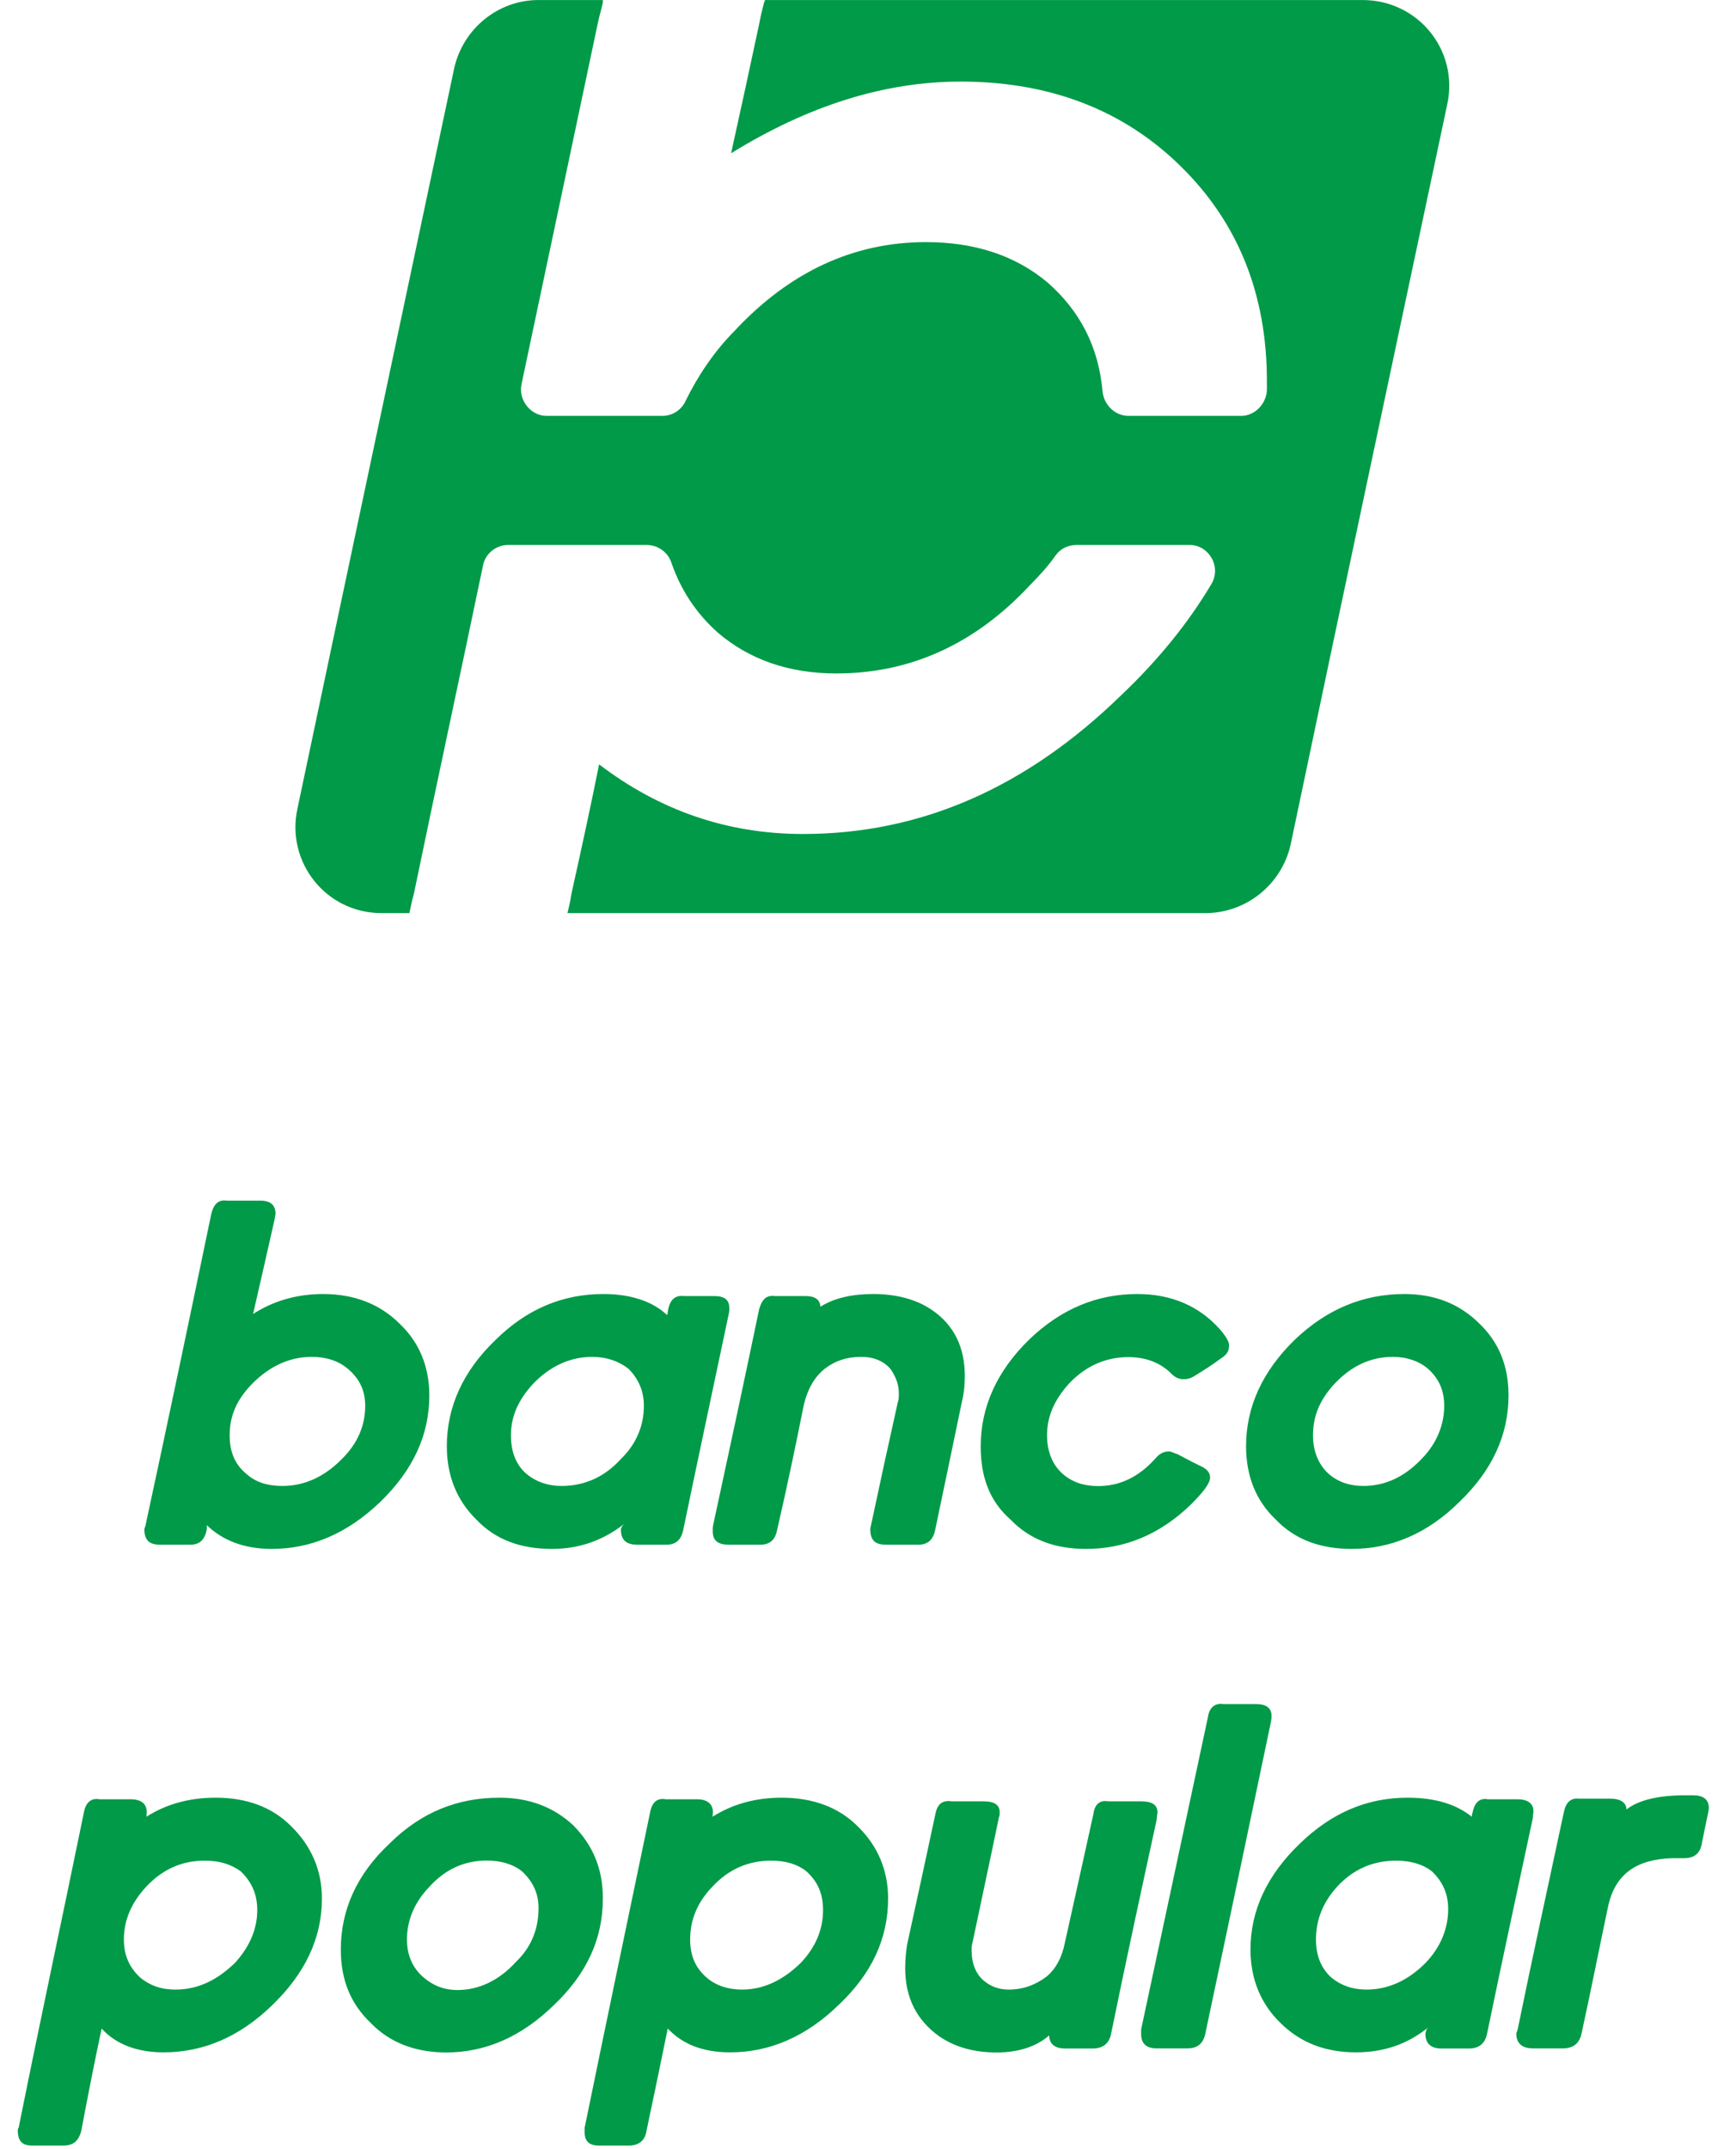 <?xml version="1.0" encoding="UTF-8"?>
<svg width="59px" height="73px" viewBox="0 0 59 73" version="1.1" xmlns="http://www.w3.org/2000/svg" xmlns:xlink="http://www.w3.org/1999/xlink">
    <!-- Generator: sketchtool 53.2 (72643) - https://sketchapp.com -->
    <title>333DEF30-5156-40EB-86D6-B74167B74B5A</title>
    <desc>Created with sketchtool.</desc>
    <g id="Comprar-producto-(Desktop-|-1280)" stroke="none" stroke-width="1" fill="none" fill-rule="evenodd">
        <g id="[5.3]-Comprar-producto-(Desktop-|-1280)" transform="translate(-712, -602)" fill="#009A48">
            <g id="Páginas-/-Desktop-/-Inicio">
                <g id="Componentes-/-Desktop-/-Checkout-/-Contenido-/-C" transform="translate(170, 144)">
                    <g id="Moléculas-/-Desktop-/-Ícono-Compuesto-/-Medio-de-pago-/-Pagar-Copy-7" transform="translate(503, 403)">
                        <g id="Icono" style="mix-blend-mode: multiply;" transform="translate(32, 55)">
                            <path d="M33.001,0.001 L32.968,0.085 C32.909,0.304 32.847,0.559 32.807,0.789 C32.493,2.264 32.168,3.757 31.847,5.206 C34.461,3.592 37.052,2.771 39.654,2.771 C42.666,2.771 45.17,3.731 47.108,5.629 C49.068,7.538 50.057,9.987 50.057,12.94 L50.057,13.254 C50.035,13.721 49.645,14.126 49.185,14.126 L45.348,14.126 C44.889,14.126 44.516,13.743 44.472,13.301 C44.337,11.776 43.702,10.557 42.596,9.589 C41.509,8.684 40.144,8.224 38.465,8.224 C36.019,8.224 33.847,9.228 31.986,11.217 C31.252,11.954 30.716,12.779 30.307,13.604 C30.172,13.922 29.851,14.126 29.515,14.126 L25.573,14.126 C25.033,14.126 24.606,13.582 24.726,13.042 C25.591,8.954 26.452,4.892 27.317,0.789 C27.361,0.559 27.445,0.304 27.489,0.085 L27.489,0.001 L25.299,0.001 C23.912,0.001 22.726,0.994 22.434,2.329 C20.656,10.735 18.875,19.079 17.108,27.471 C16.714,29.296 18.09,31.015 19.963,31.015 L20.912,31.015 C20.963,30.814 20.996,30.591 21.065,30.365 C21.835,26.638 22.642,22.926 23.419,19.192 C23.496,18.806 23.861,18.51 24.27,18.51 L28.971,18.51 C29.343,18.51 29.694,18.74 29.818,19.112 C30.128,20.01 30.632,20.809 31.405,21.496 C32.468,22.401 33.807,22.875 35.424,22.875 C37.943,22.875 40.144,21.875 42.005,19.875 C42.319,19.561 42.633,19.214 42.874,18.868 C43.042,18.634 43.297,18.51 43.6,18.51 L47.433,18.51 C48.075,18.51 48.517,19.233 48.177,19.828 C47.4,21.138 46.381,22.401 45.126,23.594 C41.899,26.744 38.311,28.328 34.293,28.328 C31.712,28.328 29.409,27.525 27.361,25.963 C27.066,27.438 26.744,28.905 26.42,30.365 C26.387,30.591 26.336,30.814 26.285,31.015 L47.966,31.015 C49.349,31.015 50.55,30.051 50.86,28.704 C52.616,20.331 54.404,11.954 56.185,3.552 C56.587,1.702 55.189,0.001 53.309,0.001 L33.001,0.001 M52.353,47.005 C51.86,47.542 51.623,48.093 51.623,48.754 C51.623,49.294 51.813,49.754 52.163,50.068 C52.492,50.349 52.886,50.473 53.335,50.473 C54.079,50.473 54.733,50.166 55.313,49.557 C55.828,49.035 56.083,48.396 56.083,47.754 C56.083,47.21 55.897,46.819 55.525,46.487 C55.218,46.228 54.809,46.089 54.338,46.089 C53.572,46.089 52.922,46.403 52.353,47.005 M52.944,52.612 C51.897,52.612 51.028,52.309 50.367,51.623 C49.703,50.995 49.349,50.166 49.349,49.122 C49.349,47.787 49.907,46.575 51.006,45.505 C52.097,44.465 53.335,43.954 54.733,43.954 C55.758,43.954 56.59,44.286 57.251,44.932 C57.945,45.582 58.269,46.403 58.269,47.396 C58.269,48.736 57.718,49.94 56.601,51.013 C55.525,52.083 54.287,52.612 52.944,52.612 M43.907,52.612 C45.228,52.612 46.414,52.123 47.458,51.119 C47.893,50.688 48.126,50.382 48.126,50.188 C48.126,50.02 48.02,49.893 47.79,49.79 C47.553,49.681 47.279,49.528 47.017,49.393 C46.918,49.367 46.805,49.301 46.739,49.301 C46.531,49.301 46.4,49.385 46.265,49.542 C45.703,50.17 45.06,50.477 44.323,50.477 C43.841,50.477 43.45,50.349 43.126,50.071 C42.764,49.754 42.585,49.301 42.585,48.754 C42.585,48.093 42.841,47.546 43.323,47.005 C43.888,46.403 44.571,46.097 45.348,46.097 C45.925,46.097 46.4,46.275 46.765,46.615 C46.918,46.783 47.06,46.848 47.228,46.848 C47.323,46.848 47.429,46.834 47.575,46.75 C47.893,46.556 48.181,46.374 48.466,46.162 C48.688,46.024 48.772,45.903 48.772,45.699 C48.772,45.582 48.688,45.421 48.466,45.159 C47.765,44.37 46.823,43.954 45.655,43.954 C44.279,43.954 43.06,44.461 41.972,45.505 C40.881,46.575 40.33,47.787 40.33,49.13 C40.33,50.17 40.633,50.995 41.348,51.619 C42.009,52.305 42.87,52.612 43.907,52.612 M31.223,52.017 C31.223,52.331 31.405,52.469 31.774,52.469 L32.778,52.469 C33.136,52.484 33.336,52.331 33.406,51.991 C33.734,50.575 34.037,49.126 34.318,47.721 C34.446,47.188 34.672,46.775 35.037,46.487 C35.373,46.228 35.771,46.089 36.26,46.089 C36.698,46.089 37.034,46.228 37.275,46.513 C37.443,46.768 37.548,47.02 37.548,47.327 C37.548,47.465 37.548,47.538 37.512,47.633 C37.198,49.035 36.891,50.451 36.596,51.838 C36.578,51.907 36.578,51.94 36.578,51.94 C36.578,52.331 36.753,52.469 37.121,52.469 L38.158,52.469 C38.501,52.484 38.702,52.331 38.778,51.991 C39.089,50.517 39.395,49.035 39.698,47.582 C39.768,47.297 39.79,47.002 39.79,46.735 C39.79,45.768 39.428,45.002 38.654,44.483 C38.143,44.14 37.475,43.954 36.68,43.954 C35.953,43.954 35.344,44.093 34.884,44.385 C34.866,44.14 34.698,44.023 34.369,44.023 L33.336,44.023 C33.052,43.987 32.906,44.122 32.803,44.458 C32.289,46.925 31.763,49.382 31.23,51.838 C31.223,51.907 31.223,51.948 31.223,51.948 M25.117,47.005 C24.624,47.542 24.365,48.093 24.365,48.754 C24.365,49.33 24.547,49.768 24.898,50.068 C25.244,50.349 25.646,50.473 26.08,50.473 C26.872,50.473 27.551,50.166 28.102,49.557 C28.642,49.035 28.883,48.403 28.883,47.754 C28.883,47.228 28.686,46.819 28.354,46.487 C28.015,46.228 27.606,46.089 27.128,46.089 C26.376,46.089 25.693,46.403 25.117,47.005 M25.763,52.612 C24.708,52.612 23.846,52.309 23.182,51.608 C22.521,50.955 22.186,50.126 22.186,49.122 C22.186,47.801 22.726,46.582 23.839,45.516 C24.898,44.465 26.124,43.954 27.507,43.954 C28.423,43.954 29.172,44.195 29.672,44.669 C29.694,44.633 29.694,44.531 29.712,44.465 C29.785,44.126 29.96,43.991 30.245,44.023 L31.252,44.023 C31.628,44.023 31.789,44.137 31.789,44.465 C31.789,44.465 31.789,44.531 31.767,44.633 C31.249,47.089 30.727,49.524 30.216,51.988 C30.139,52.327 29.945,52.484 29.595,52.469 L28.668,52.469 C28.299,52.469 28.102,52.327 28.102,51.948 C28.102,51.948 28.102,51.922 28.146,51.838 L28.204,51.769 C27.493,52.327 26.675,52.612 25.763,52.612 M15.568,47.005 C15.043,47.542 14.805,48.093 14.805,48.754 C14.805,49.33 14.995,49.754 15.378,50.068 C15.696,50.349 16.094,50.473 16.594,50.473 C17.346,50.473 18.021,50.166 18.62,49.557 C19.152,49.035 19.412,48.422 19.412,47.754 C19.412,47.228 19.214,46.819 18.813,46.487 C18.503,46.228 18.094,46.089 17.598,46.089 C16.838,46.089 16.163,46.403 15.568,47.005 M12.44,52.469 C12.09,52.469 11.907,52.327 11.907,51.948 C11.907,51.948 11.907,51.907 11.94,51.838 C12.703,48.312 13.44,44.794 14.181,41.231 C14.265,40.895 14.426,40.738 14.714,40.782 L15.846,40.782 C16.196,40.782 16.364,40.932 16.364,41.231 C16.364,41.231 16.349,41.319 16.331,41.425 C16.094,42.476 15.846,43.567 15.601,44.633 C16.273,44.195 17.079,43.954 17.977,43.954 C19.028,43.954 19.897,44.286 20.565,44.947 C21.248,45.582 21.591,46.421 21.591,47.396 C21.591,48.754 21.032,49.94 19.926,51.013 C18.813,52.083 17.579,52.612 16.232,52.612 C15.305,52.612 14.568,52.327 14.028,51.805 L14.028,51.948 C13.958,52.316 13.772,52.484 13.415,52.469 L12.44,52.469 M14.991,66.668 C15.481,66.128 15.743,65.526 15.743,64.879 C15.743,64.321 15.543,63.916 15.185,63.565 C14.842,63.317 14.451,63.2 13.955,63.2 C13.214,63.2 12.55,63.471 11.977,64.076 C11.473,64.617 11.21,65.208 11.21,65.88 C11.21,66.438 11.414,66.847 11.768,67.175 C12.093,67.438 12.466,67.58 12.958,67.58 C13.736,67.58 14.378,67.259 14.991,66.668 M14.331,61.062 C15.382,61.062 16.247,61.379 16.889,62.025 C17.579,62.693 17.941,63.533 17.941,64.482 C17.941,65.843 17.36,67.04 16.251,68.11 C15.17,69.161 13.944,69.712 12.557,69.712 C11.67,69.712 10.94,69.442 10.454,68.902 C10.21,70.052 9.98,71.216 9.761,72.384 C9.67,72.723 9.491,72.877 9.162,72.877 L8.089,72.877 C7.75,72.877 7.604,72.723 7.604,72.351 C7.604,72.351 7.615,72.282 7.633,72.278 C8.359,68.657 9.122,65.124 9.852,61.558 C9.914,61.219 10.108,61.062 10.378,61.116 L11.44,61.116 C11.805,61.116 11.987,61.27 11.987,61.558 C11.987,61.558 11.987,61.624 11.977,61.708 C12.666,61.27 13.451,61.062 14.331,61.062 M24.54,66.635 C25.069,66.128 25.303,65.5 25.303,64.814 C25.303,64.306 25.113,63.916 24.744,63.565 C24.438,63.321 24.029,63.197 23.54,63.197 C22.81,63.197 22.142,63.474 21.58,64.102 C21.091,64.617 20.831,65.212 20.831,65.88 C20.831,66.405 21.018,66.843 21.39,67.161 C21.707,67.438 22.083,67.595 22.551,67.595 C23.284,67.595 23.97,67.263 24.54,66.635 M26.489,62.007 C27.15,62.679 27.489,63.474 27.489,64.482 C27.489,65.847 26.949,67.04 25.821,68.11 C24.744,69.161 23.525,69.716 22.167,69.716 C21.123,69.716 20.251,69.384 19.609,68.723 C18.912,68.062 18.583,67.248 18.583,66.219 C18.583,64.879 19.123,63.66 20.251,62.609 C21.313,61.558 22.551,61.062 23.97,61.062 C24.981,61.062 25.821,61.379 26.489,62.007 M34.22,66.668 C34.731,66.128 34.972,65.526 34.972,64.879 C34.972,64.321 34.793,63.916 34.409,63.565 C34.096,63.317 33.698,63.2 33.209,63.2 C32.46,63.2 31.785,63.471 31.219,64.076 C30.697,64.617 30.456,65.208 30.456,65.88 C30.456,66.438 30.639,66.847 31.019,67.175 C31.325,67.438 31.73,67.58 32.223,67.58 C32.953,67.58 33.617,67.259 34.22,66.668 M33.563,61.062 C34.614,61.062 35.493,61.379 36.14,62.025 C36.833,62.693 37.183,63.533 37.183,64.482 C37.183,65.843 36.632,67.04 35.493,68.11 C34.409,69.161 33.176,69.712 31.814,69.712 C30.902,69.712 30.197,69.442 29.694,68.902 C29.46,70.052 29.219,71.216 28.971,72.384 C28.92,72.723 28.694,72.877 28.38,72.877 L27.347,72.877 C27.015,72.877 26.869,72.723 26.869,72.417 L26.869,72.278 C27.609,68.657 28.354,65.124 29.095,61.558 C29.157,61.219 29.336,61.062 29.628,61.116 L30.69,61.116 C31.033,61.116 31.23,61.27 31.23,61.558 C31.23,61.558 31.219,61.624 31.219,61.708 C31.909,61.27 32.698,61.062 33.563,61.062 M46.338,61.558 C46.338,61.313 46.166,61.186 45.786,61.186 L44.666,61.186 C44.378,61.135 44.202,61.284 44.159,61.624 C43.837,63.073 43.516,64.54 43.191,65.989 C43.089,66.507 42.874,66.88 42.582,67.128 C42.195,67.424 41.768,67.58 41.282,67.58 C40.939,67.58 40.658,67.471 40.414,67.259 C40.173,67.044 40.023,66.708 40.023,66.263 C40.023,66.15 40.023,66.058 40.052,65.982 C40.352,64.551 40.658,63.142 40.95,61.726 C40.976,61.66 40.976,61.624 40.976,61.558 C40.976,61.313 40.804,61.186 40.432,61.186 L39.341,61.186 C39.03,61.135 38.851,61.284 38.789,61.624 C38.476,63.091 38.158,64.551 37.833,66.033 C37.789,66.285 37.764,66.595 37.764,66.847 C37.764,67.862 38.158,68.621 38.917,69.165 C39.45,69.53 40.089,69.716 40.874,69.716 C41.618,69.716 42.235,69.511 42.658,69.135 C42.658,69.442 42.874,69.581 43.191,69.581 L44.14,69.581 C44.483,69.581 44.702,69.405 44.761,69.084 C45.261,66.635 45.786,64.222 46.312,61.803 C46.312,61.693 46.338,61.624 46.338,61.558 M50.214,58.277 C50.214,58.014 50.02,57.882 49.707,57.882 L48.579,57.882 C48.298,57.835 48.097,57.999 48.053,58.324 C47.298,61.872 46.535,65.405 45.783,68.931 L45.783,69.088 C45.783,69.409 45.954,69.577 46.312,69.577 L47.349,69.577 C47.706,69.577 47.889,69.409 47.962,69.088 C48.714,65.551 49.451,62.032 50.181,58.55 C50.207,58.437 50.214,58.339 50.214,58.339 M55.455,66.668 C55.97,66.128 56.218,65.496 56.218,64.847 C56.218,64.321 56.032,63.916 55.667,63.565 C55.353,63.317 54.926,63.2 54.448,63.2 C53.692,63.2 53.013,63.471 52.451,64.076 C51.959,64.617 51.725,65.208 51.725,65.88 C51.725,66.405 51.886,66.847 52.251,67.175 C52.575,67.438 52.962,67.58 53.444,67.58 C54.192,67.58 54.871,67.259 55.455,66.668 M59.116,61.558 C59.116,61.558 59.098,61.624 59.098,61.74 C58.576,64.182 58.047,66.617 57.539,69.081 C57.474,69.405 57.269,69.581 56.93,69.581 L55.988,69.581 C55.623,69.581 55.444,69.405 55.444,69.081 C55.444,69.081 55.455,69.015 55.488,68.913 C55.488,68.913 55.521,68.902 55.539,68.865 C54.828,69.442 54.014,69.712 53.083,69.712 C52.046,69.712 51.196,69.384 50.524,68.719 C49.849,68.07 49.499,67.219 49.499,66.219 C49.499,64.898 50.061,63.693 51.174,62.624 C52.251,61.58 53.455,61.062 54.838,61.062 C55.777,61.062 56.488,61.284 57.021,61.708 C57.021,61.708 57.021,61.624 57.05,61.558 C57.116,61.219 57.295,61.062 57.572,61.116 L58.576,61.116 C58.93,61.116 59.116,61.27 59.116,61.514 M64.537,60.981 C64.883,60.981 65.077,61.113 65.077,61.419 C65.069,61.445 65.069,61.518 65.051,61.584 C64.978,61.938 64.898,62.299 64.832,62.653 C64.766,62.978 64.558,63.117 64.23,63.117 L63.825,63.117 C62.613,63.157 61.916,63.653 61.664,64.701 C61.357,66.157 61.069,67.617 60.748,69.084 C60.678,69.409 60.459,69.577 60.124,69.577 L59.098,69.577 C58.733,69.577 58.532,69.409 58.532,69.066 C58.532,69.066 58.554,69.019 58.58,68.931 C59.083,66.471 59.616,64.051 60.149,61.554 C60.219,61.215 60.386,61.062 60.678,61.094 L61.715,61.094 C62.084,61.094 62.274,61.233 62.277,61.463 C62.66,61.164 63.274,61 64.135,60.981 L64.537,60.981" id="Fill-1"></path>
                        </g>
                    </g>
                </g>
            </g>
        </g>
    </g>
</svg>